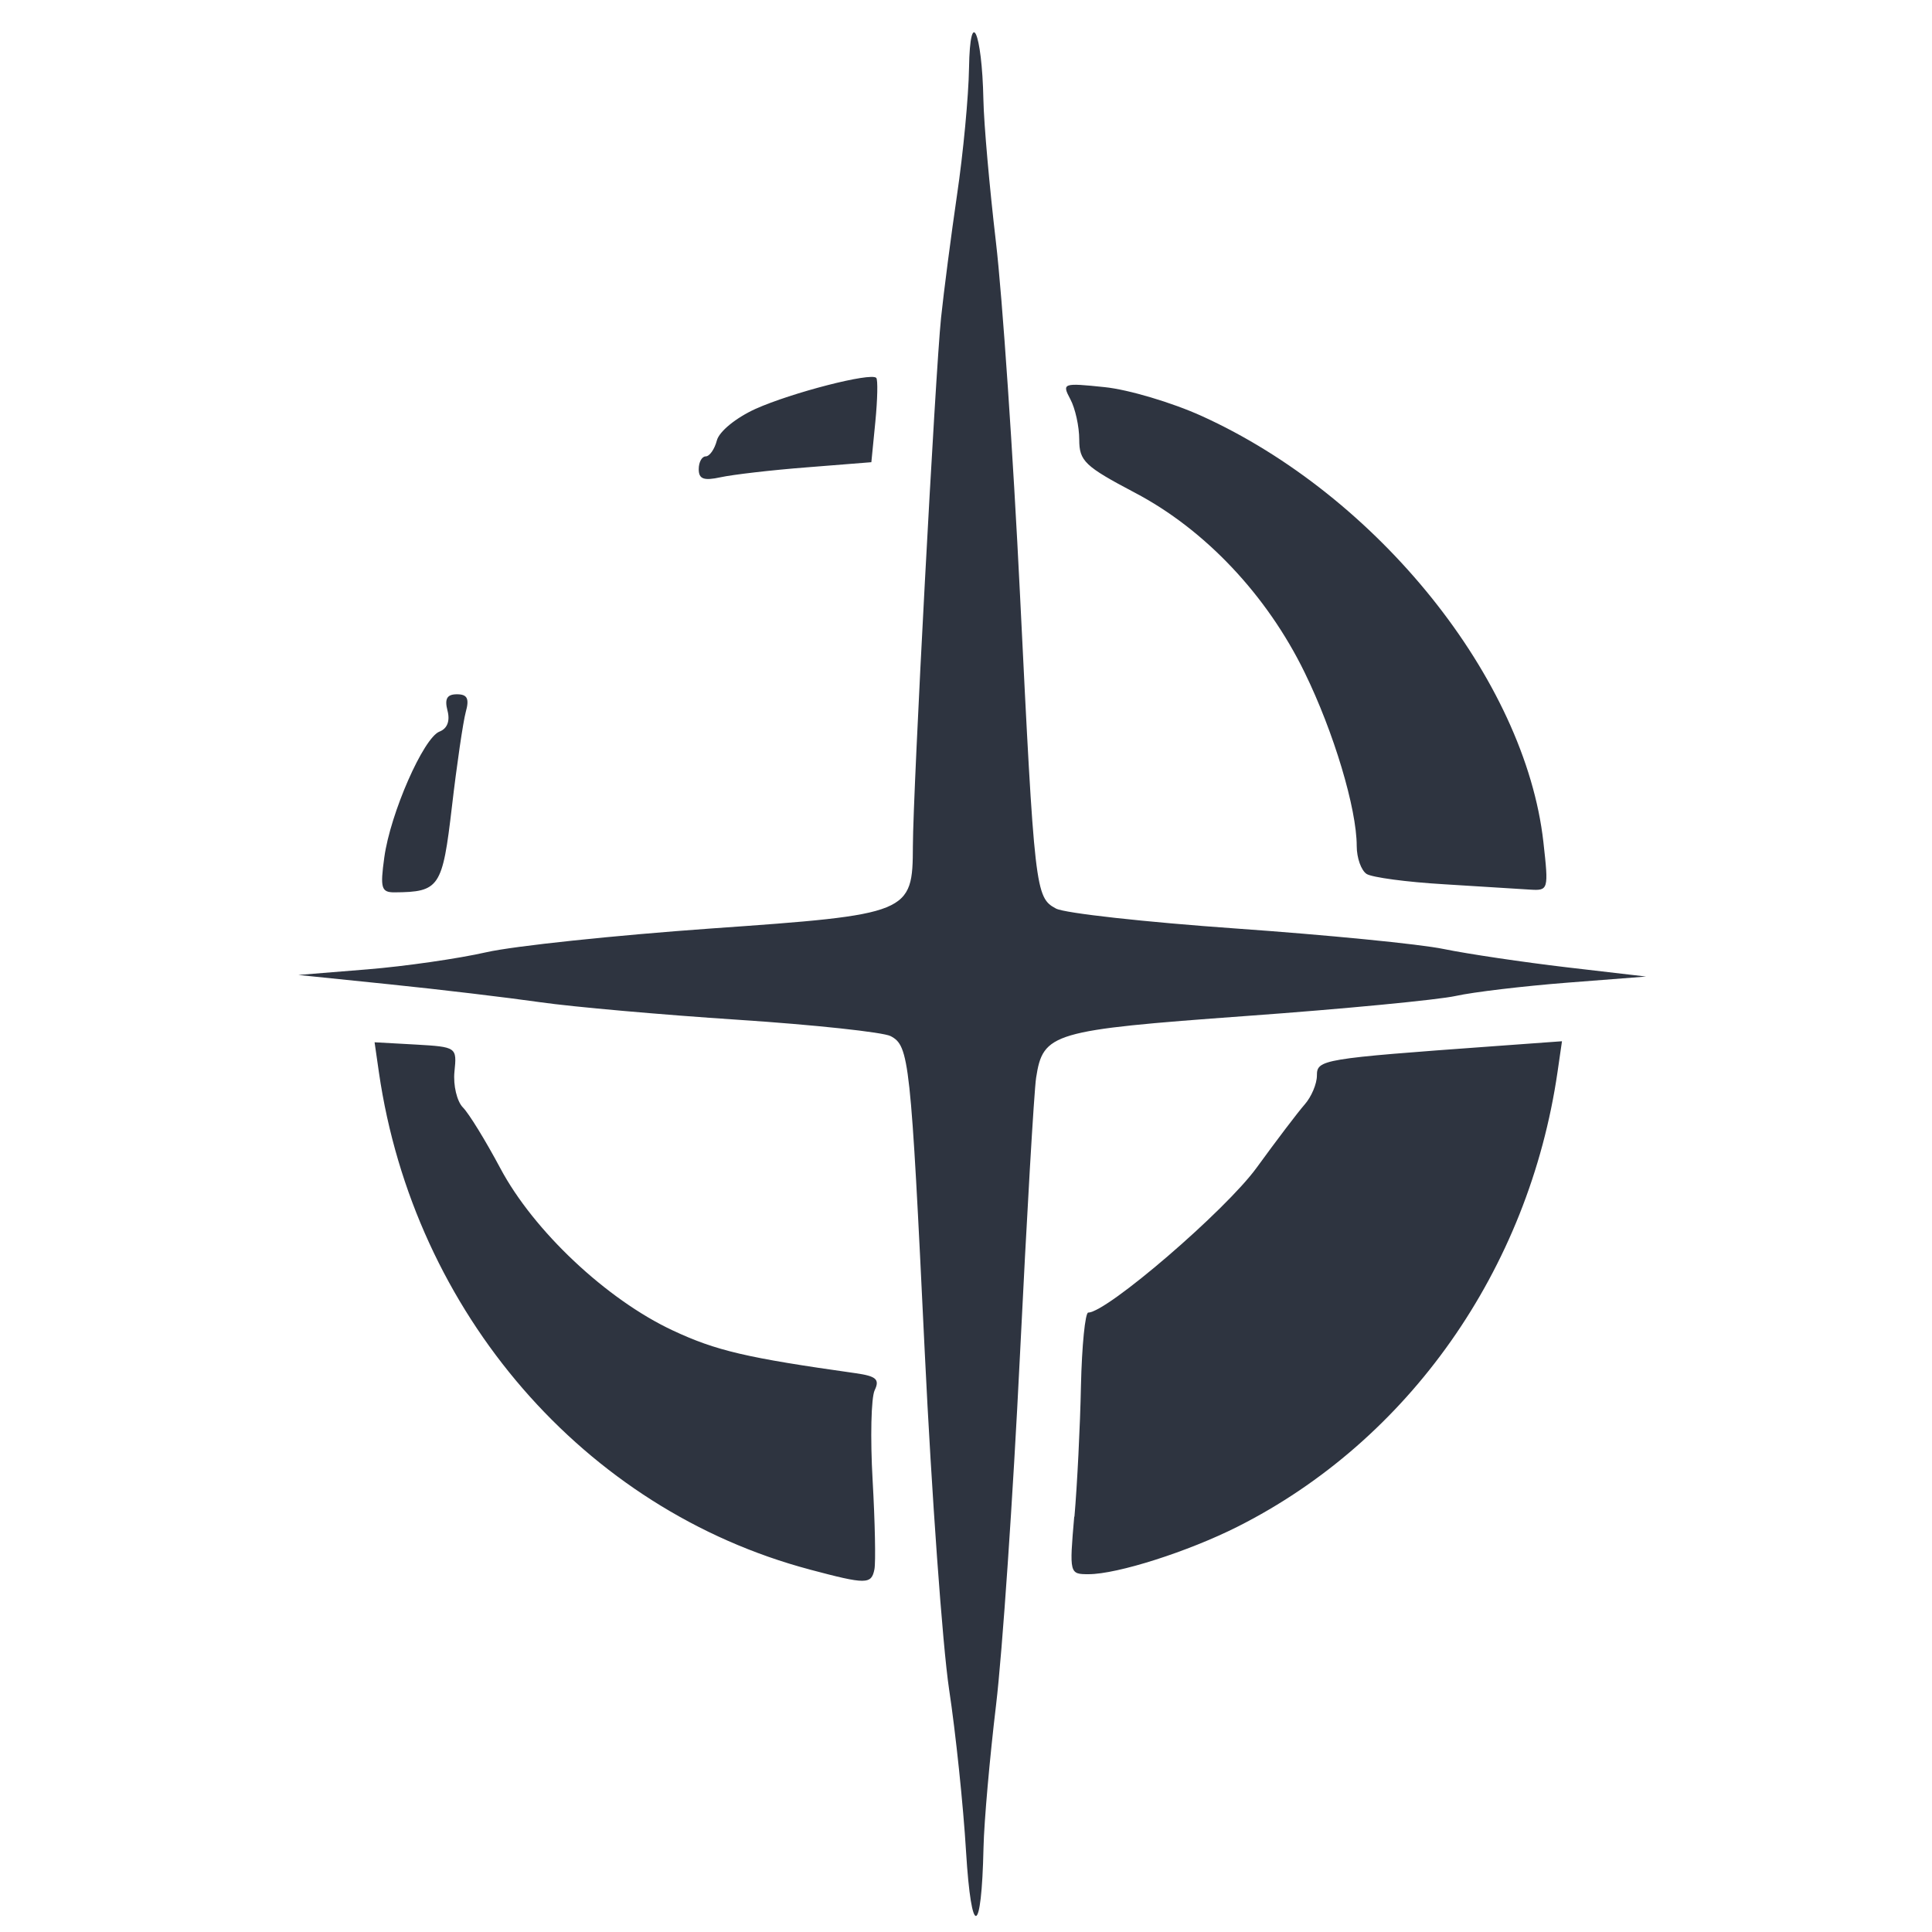 <?xml version='1.0' encoding='UTF-8'?>
<svg xmlns:inkscape="http://www.inkscape.org/namespaces/inkscape" xmlns:sodipodi="http://sodipodi.sourceforge.net/DTD/sodipodi-0.dtd" xmlns="http://www.w3.org/2000/svg" xmlns:svg="http://www.w3.org/2000/svg" xmlns:rdf="http://www.w3.org/1999/02/22-rdf-syntax-ns#" xmlns:cc="http://creativecommons.org/ns#" xmlns:dc="http://purl.org/dc/elements/1.1/" width="64" height="64" version="1.1" viewBox="0 0 16.933 16.933" id="svg7" sodipodi:docname="org.freeorion.FreeOrion.svg" inkscape:version="1.4 (e7c3feb100, 2024-10-09)">
  <sodipodi:namedview id="namedview7" pagecolor="#9c4444" bordercolor="#2e3440" borderopacity="0.25" inkscape:showpageshadow="2" inkscape:pageopacity="0.0" inkscape:pagecheckerboard="0" inkscape:deskcolor="#d1d1d1" inkscape:zoom="6.15625" inkscape:cx="36.142132" inkscape:cy="39.796954" inkscape:window-width="1183" inkscape:window-height="941" inkscape:window-x="35" inkscape:window-y="32" inkscape:window-maximized="0" inkscape:current-layer="svg7" showgrid="false"/>
  <defs id="defs2">
    <style id="current-color-scheme" type="text/css">.ColorScheme-Text {color:#2e3440} .ColorScheme-Highlight {color:#3b4252}</style></defs>
  <path style="fill:#2e3440;stroke-width:0.052" d="M 8.467,16.229 C 8.443,15.827 8.376,15.186 8.318,14.804 8.261,14.422 8.165,13.093 8.105,11.851 7.982,9.286 7.969,9.167 7.806,9.081 7.741,9.047 7.14,8.982 6.472,8.938 5.803,8.894 5.021,8.825 4.735,8.784 4.448,8.743 3.854,8.672 3.414,8.627 L 2.615,8.545 3.22,8.496 C 3.552,8.469 4.021,8.401 4.262,8.346 4.503,8.291 5.388,8.198 6.228,8.138 7.979,8.015 7.999,8.006 8.001,7.414 8.002,6.931 8.198,3.263 8.248,2.784 8.272,2.555 8.335,2.07 8.388,1.707 8.442,1.344 8.489,0.844 8.493,0.596 8.502,0.044 8.607,0.276 8.619,0.874 8.623,1.084 8.673,1.646 8.729,2.123 c 0.056,0.477 0.151,1.868 0.211,3.092 0.127,2.59 0.134,2.651 0.315,2.748 0.076,0.041 0.786,0.119 1.578,0.175 0.792,0.056 1.612,0.136 1.822,0.18 0.21,0.043 0.695,0.115 1.077,0.16 l 0.695,0.081 -0.695,0.054 c -0.382,0.03 -0.82,0.082 -0.973,0.116 -0.153,0.034 -0.981,0.114 -1.841,0.176 -1.698,0.124 -1.776,0.147 -1.837,0.541 -0.018,0.119 -0.082,1.217 -0.142,2.44 -0.06,1.223 -0.154,2.599 -0.209,3.057 -0.055,0.459 -0.105,1.021 -0.11,1.251 -0.017,0.782 -0.106,0.802 -0.153,0.035 z M 7.097,13.756 C 5.121,13.231 3.627,11.507 3.321,9.399 L 3.283,9.135 3.644,9.155 C 4.003,9.176 4.005,9.178 3.983,9.393 3.971,9.512 4.005,9.653 4.057,9.706 c 0.053,0.053 0.2,0.293 0.328,0.533 0.292,0.549 0.931,1.15 1.51,1.421 0.382,0.179 0.65,0.241 1.601,0.375 0.184,0.026 0.216,0.054 0.17,0.15 -0.031,0.065 -0.039,0.419 -0.018,0.787 0.021,0.368 0.028,0.72 0.016,0.782 -0.027,0.134 -0.071,0.134 -0.568,0.002 z m 2.32,-0.463 c 0.024,-0.277 0.05,-0.793 0.057,-1.146 0.008,-0.353 0.037,-0.643 0.064,-0.643 0.163,0 1.204,-0.895 1.476,-1.27 0.173,-0.238 0.362,-0.487 0.421,-0.554 0.059,-0.067 0.107,-0.181 0.107,-0.253 0,-0.141 0.042,-0.148 1.543,-0.257 l 0.605,-0.044 -0.039,0.269 c -0.252,1.733 -1.304,3.229 -2.803,3.985 -0.434,0.219 -1.055,0.417 -1.307,0.417 -0.168,0 -0.169,-0.004 -0.126,-0.504 z M 3.368,7.516 c 0.053,-0.388 0.344,-1.05 0.484,-1.104 0.068,-0.026 0.094,-0.093 0.07,-0.184 -0.027,-0.104 -0.004,-0.143 0.083,-0.143 0.091,0 0.11,0.038 0.077,0.156 C 4.059,6.327 4.004,6.699 3.961,7.069 3.878,7.779 3.852,7.818 3.457,7.821 3.342,7.821 3.331,7.784 3.368,7.516 Z M 12.655,7.75 C 12.33,7.731 12.026,7.69 11.978,7.66 11.93,7.629 11.891,7.519 11.891,7.415 11.891,7.087 11.69,6.416 11.434,5.893 11.104,5.216 10.56,4.64 9.946,4.318 9.508,4.087 9.459,4.041 9.459,3.853 c 0,-0.115 -0.035,-0.274 -0.078,-0.354 -0.075,-0.141 -0.066,-0.144 0.3,-0.106 0.208,0.021 0.59,0.135 0.849,0.252 1.547,0.701 2.837,2.31 2.997,3.735 0.047,0.419 0.044,0.427 -0.117,0.417 -0.09,-0.006 -0.43,-0.027 -0.755,-0.047 z M 6.124,4.112 c 0,-0.062 0.028,-0.112 0.061,-0.112 0.034,0 0.078,-0.063 0.098,-0.14 0.021,-0.079 0.167,-0.198 0.338,-0.276 C 6.937,3.442 7.634,3.262 7.68,3.312 c 0.015,0.016 0.011,0.188 -0.008,0.384 l -0.035,0.355 -0.565,0.045 C 6.761,4.12 6.42,4.16 6.315,4.183 6.168,4.215 6.124,4.199 6.124,4.112 Z" id="path99" class="ColorScheme-Text"/>
</svg>
